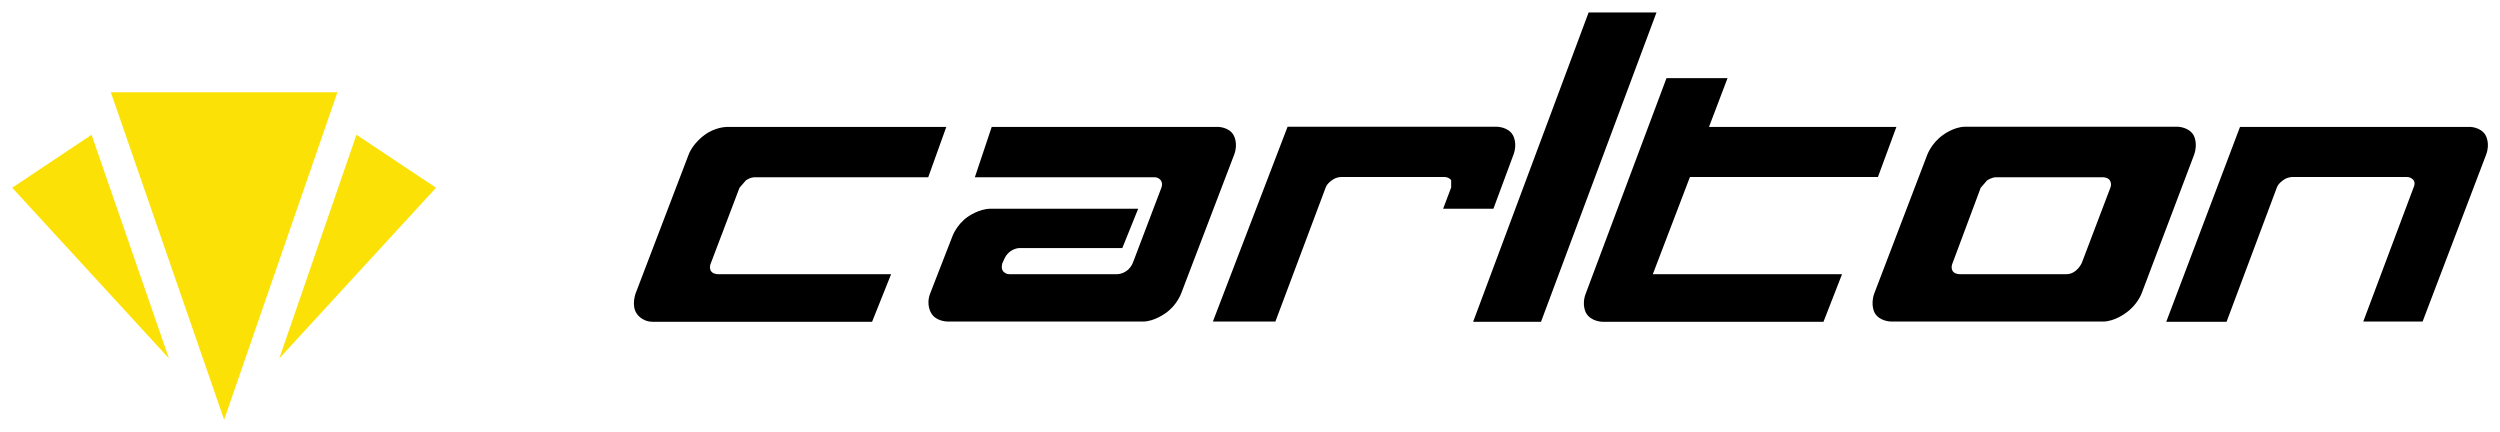 <?xml version="1.0" encoding="utf-8"?>
<!-- Generator: Adobe Illustrator 24.3.0, SVG Export Plug-In . SVG Version: 6.00 Build 0)  -->
<svg version="1.1" xmlns="http://www.w3.org/2000/svg" xmlns:xlink="http://www.w3.org/1999/xlink" x="0px" y="0px"
	 viewBox="0 0 1024 177" style="enable-background:new 0 0 1024 177;" xml:space="preserve">
<style type="text/css">
	.st0{fill:#FBE106;}
</style>
<g id="svg4072" xmlns:svg="http://www.w3.org/2000/svg">
	<g>
		<path id="path3141" d="M380.2,72.6l7.4-20.6h-90c0,0-4.8,0-9.3,3.5c0,0-4.6,3.3-6.3,8l-21.7,56.8c0,0-1.7,4.8,0.4,8
			c0,0,2,3.5,6.7,3.5h89.8l7.8-19.5h-71c0,0-2,0-2.8-1.3c0,0-0.9-1.3,0-3.3l11.7-30.8l2.6-3c0,0,1.7-1.3,3.7-1.3H380.2 M505.3,55.4
			c0,0,2,3.3,0.2,8l-21.7,56.8c0,0-1.7,4.8-6.3,8c0,0-4.6,3.5-9.3,3.5h-80.1c0,0-4.8,0-6.7-3.5c0,0-2.2-3.3-0.4-8l9.1-23.4
			c0,0,1.7-4.8,6.3-8c0,0,4.6-3.3,9.3-3.3h60.5l-6.5,16.1h-42.1c0,0-4.3,0-6.3,4.6l-0.7,1.5c0,0-0.7,2,0.2,3.3c0,0,0.9,1.3,2.6,1.3
			h44.3c0,0,4.3,0,6.3-4.6l11.7-30.8c0,0,0.7-1.7-0.2-3c0,0-0.9-1.3-2.6-1.3h-73.6l6.9-20.6h92.2C498.6,51.9,503.4,51.9,505.3,55.4
			 M613,51.9c0,0,4.8,0,6.7,3.5c0,0,2,3.3,0.2,8l-8.2,22.1h-20.6l3.3-8.7v-3c0,0-0.9-1.3-2.8-1.3h-42.3c0,0-2,0-3.7,1.3
			c0,0-2,1.3-2.6,3l-20.6,54.9h-25.6l30.6-79.8H613 M678.5,5.1l-47.3,126.7h-27.8L650.7,5.1H678.5 M776.8,51.9l-7.6,20.6h-77
			L677,112.3h77.5l-7.6,19.5h-90.5c0,0-4.6,0-6.7-3.5c0,0-2-3.3-0.2-8L682.6,32h25l-7.6,20H776.8 M805,51.9c-4.8,0-9.3,3.5-9.3,3.5
			c-4.6,3.3-6.3,8-6.3,8l-21.7,56.8c-1.7,4.8,0.2,8,0.2,8c2,3.5,6.7,3.5,6.7,3.5h86.8c4.8,0,9.3-3.5,9.3-3.5c4.8-3.3,6.5-8,6.5-8
			l21.5-56.8c1.7-4.8-0.2-8-0.2-8c-2-3.5-6.7-3.5-6.7-3.5H805z M817.6,72.6h43.8c0,0,2,0,2.8,1.3c0,0,0.9,1.3,0.2,3l-11.7,30.8
			c0,0-2,4.6-6.3,4.6h-43.8c0,0-2,0-2.8-1.3c0,0-0.9-1.3,0-3.3l11.5-30.8l2.6-3C813.9,73.9,815.8,72.6,817.6,72.6z M1018.1,55.4
			c0,0,2,3.3,0.2,8l-26,68.3h-24.3l20.6-54.9c0,0,0.9-1.7,0-3c0,0-0.9-1.3-2.8-1.3h-46.9c0,0-2,0-3.7,1.3c0,0-2,1.3-2.6,3L912,131.8
			h-24.7l30.2-79.8h93.9C1011.3,51.9,1016.1,51.9,1018.1,55.4"/>
		<path id="path3147" class="st0" d="M91.8,171.9l46.4-134.1H45.4L91.8,171.9 M114.4,146.8l64.2-69.9L146,55.2L114.4,146.8 M5,76.9
			l32.5-21.7l31.7,91.6L5,76.9"/>
	</g>
</g>
<g id="Layer_1">
</g>
</svg>
